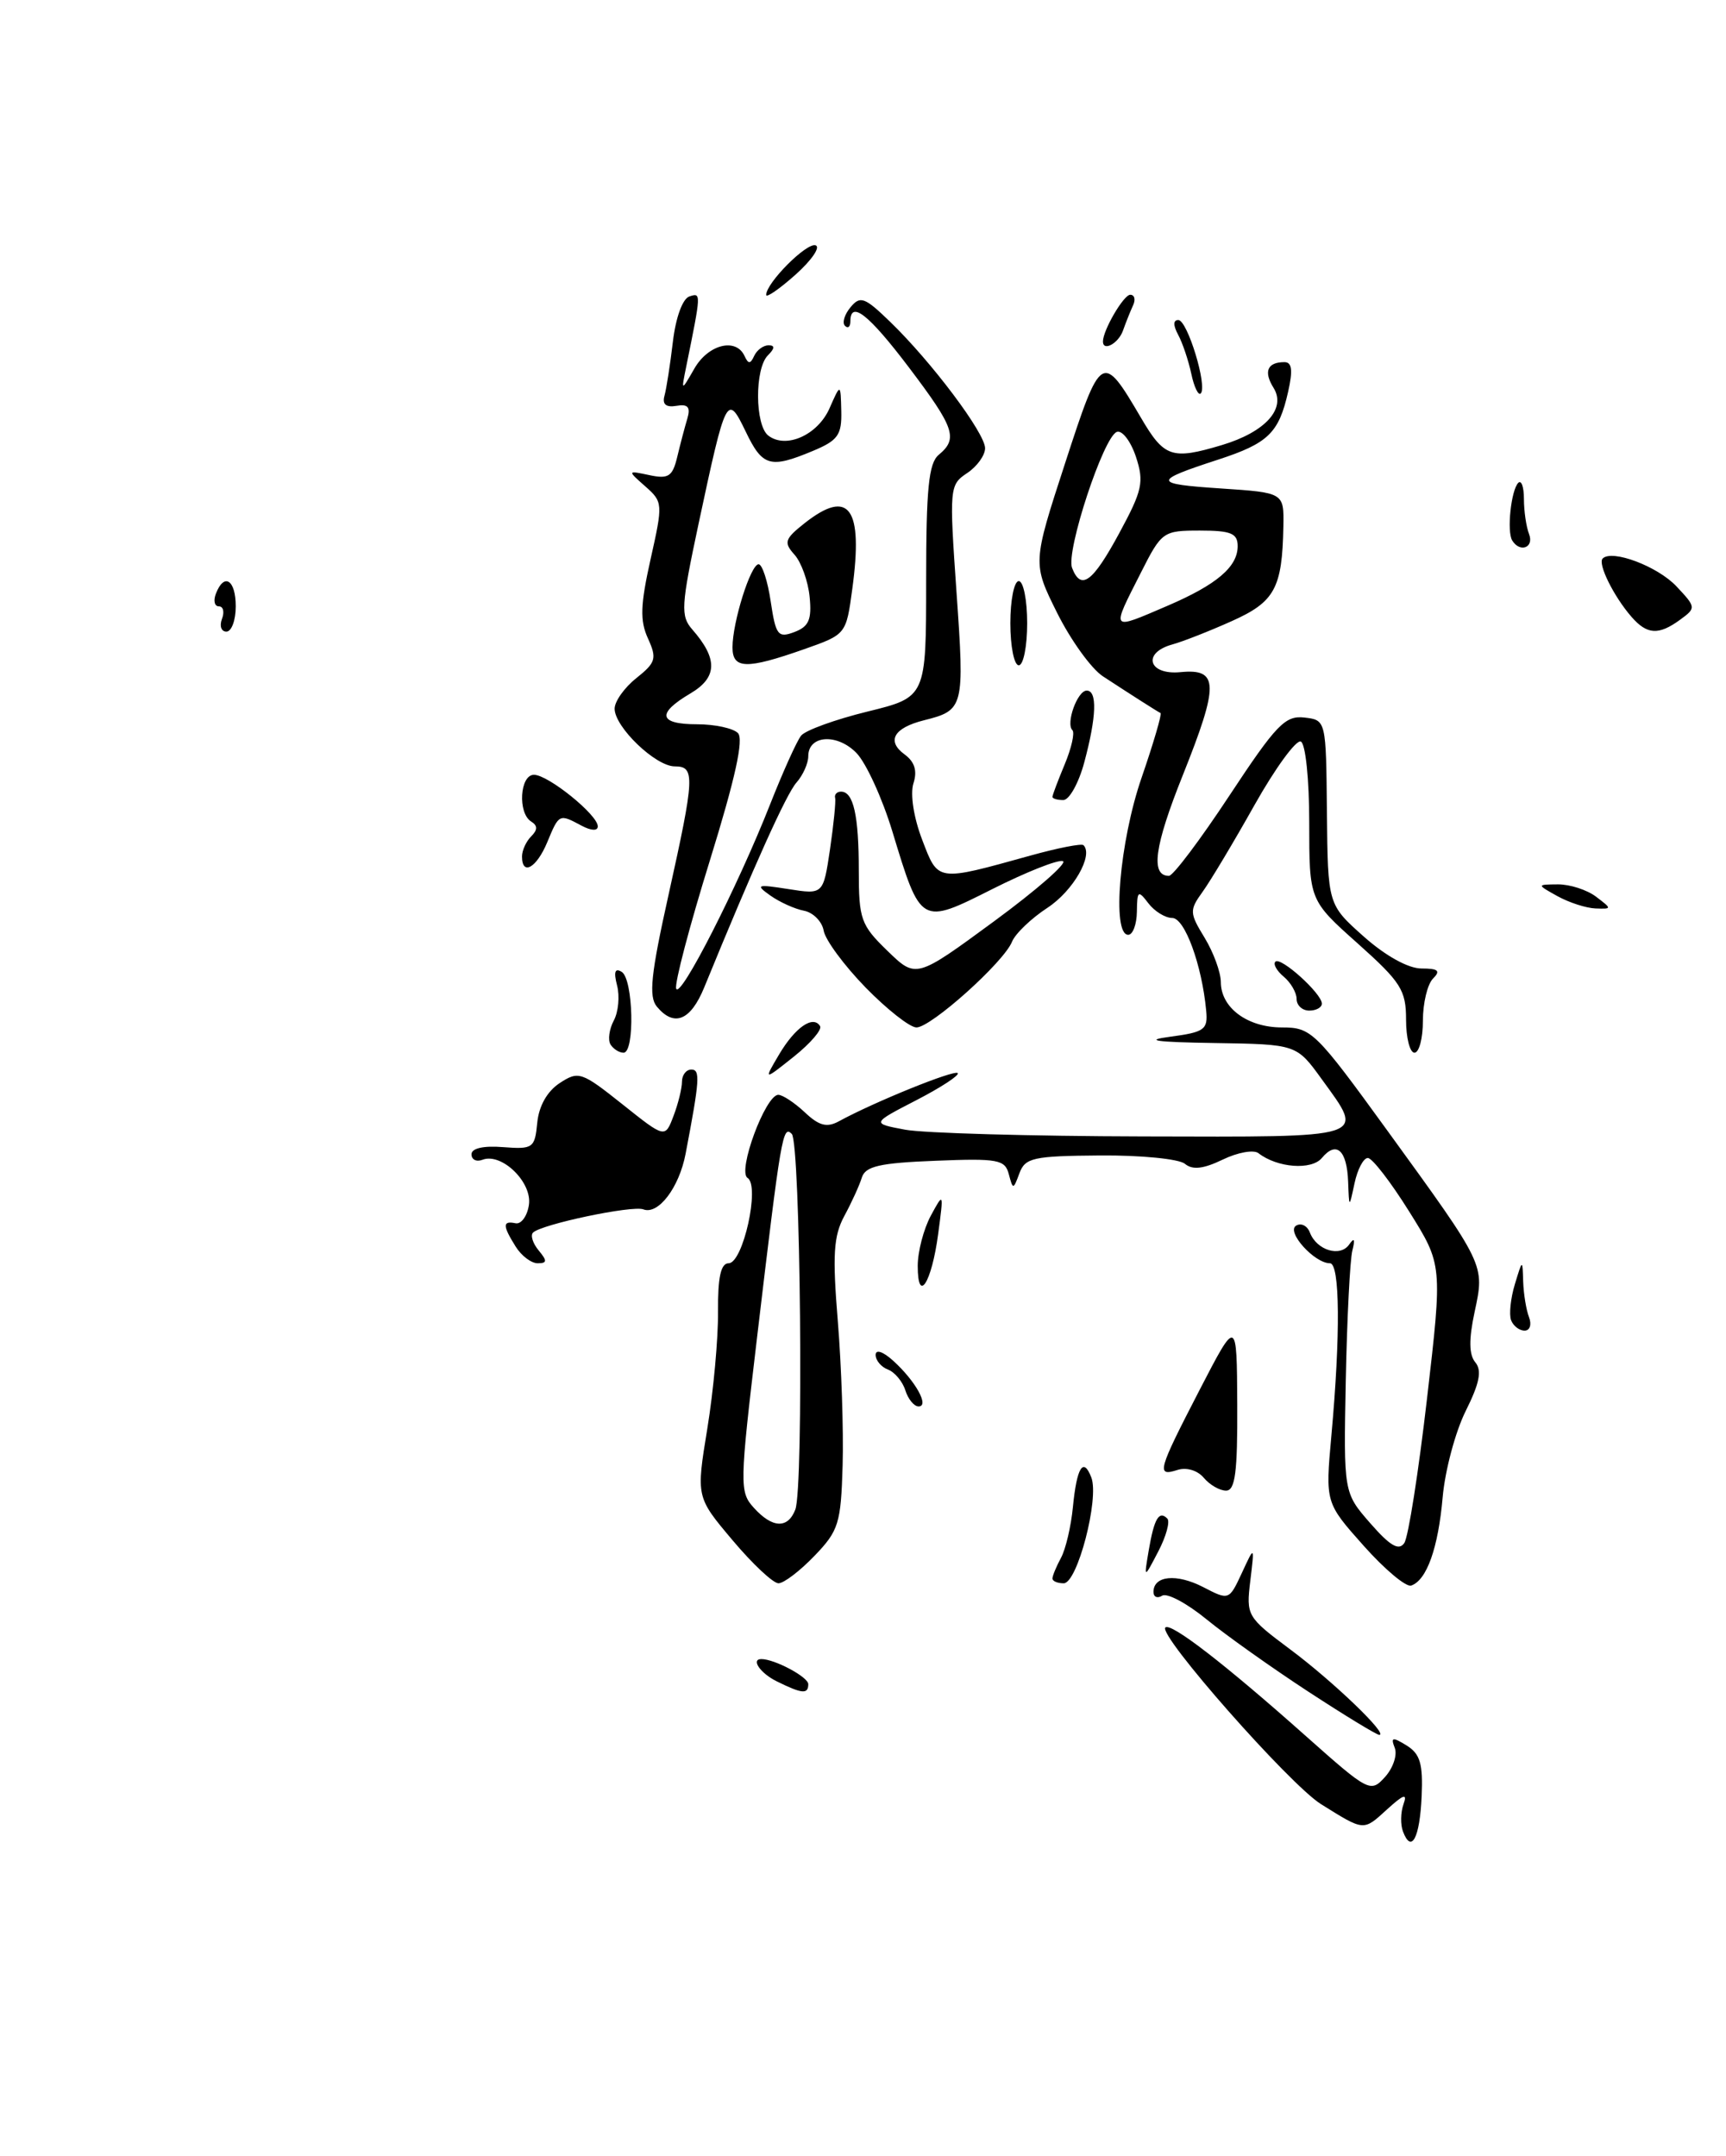 <?xml version="1.0" encoding="UTF-8" standalone="no"?>
<!DOCTYPE svg PUBLIC "-//W3C//DTD SVG 1.1//EN" "http://www.w3.org/Graphics/SVG/1.1/DTD/svg11.dtd" >
<svg xmlns="http://www.w3.org/2000/svg" xmlns:xlink="http://www.w3.org/1999/xlink" version="1.1" viewBox="0 0 205 256">
 <g >
 <path fill="currentColor"
d=" M 199.56 73.58 C 201.46 72.19 201.45 72.11 199.12 69.63 C 196.89 67.25 191.46 65.20 190.35 66.32 C 189.74 66.93 191.66 70.82 193.78 73.25 C 195.63 75.37 197.00 75.45 199.56 73.58 Z  M 166.64 217.49 C 166.32 216.67 166.35 215.21 166.69 214.25 C 167.18 212.90 166.73 213.04 164.73 214.86 C 161.90 217.44 162.07 217.45 156.89 214.22 C 153.18 211.90 137.52 194.14 138.41 193.25 C 139.05 192.62 145.49 197.59 155.12 206.16 C 162.57 212.78 162.79 212.89 164.50 211.00 C 165.46 209.94 165.98 208.39 165.66 207.55 C 165.16 206.27 165.38 206.22 167.07 207.26 C 168.68 208.26 169.02 209.44 168.85 213.30 C 168.63 218.25 167.64 220.12 166.64 217.49 Z  M 155.38 200.86 C 151.05 198.03 145.61 194.17 143.29 192.27 C 140.98 190.38 138.62 189.12 138.04 189.47 C 137.47 189.83 137.00 189.63 137.00 189.03 C 137.00 187.09 139.74 186.82 142.90 188.45 C 145.97 190.04 145.98 190.03 147.50 186.77 C 149.01 183.50 149.01 183.50 148.50 187.71 C 148.00 191.84 148.10 192.01 153.24 195.85 C 158.33 199.64 164.95 206.00 163.82 206.00 C 163.51 206.00 159.71 203.69 155.38 200.86 Z  M 92.25 199.64 C 90.30 198.68 89.15 197.00 90.43 197.00 C 92.01 197.00 96.00 199.13 96.00 199.98 C 96.00 201.20 95.26 201.13 92.25 199.64 Z  M 161.96 183.54 C 157.41 178.43 157.41 178.43 158.13 170.47 C 159.22 158.49 159.15 150.00 157.96 150.00 C 156.12 150.00 152.75 146.27 153.93 145.54 C 154.53 145.17 155.27 145.54 155.58 146.36 C 156.39 148.46 159.17 149.31 160.24 147.78 C 160.85 146.90 160.97 147.13 160.62 148.50 C 160.34 149.60 159.99 156.52 159.84 163.87 C 159.58 177.24 159.58 177.24 162.75 180.87 C 165.11 183.57 166.14 184.17 166.79 183.22 C 167.27 182.51 168.48 174.79 169.49 166.06 C 171.33 150.18 171.33 150.18 167.36 143.84 C 165.18 140.35 162.98 137.50 162.46 137.50 C 161.94 137.50 161.23 138.85 160.88 140.50 C 160.24 143.50 160.24 143.50 160.12 140.31 C 159.98 136.56 158.72 135.43 157.00 137.50 C 155.77 138.98 151.71 138.67 149.47 136.93 C 148.91 136.49 147.00 136.83 145.23 137.69 C 142.92 138.80 141.64 138.95 140.73 138.19 C 140.03 137.61 135.49 137.16 130.65 137.20 C 122.72 137.26 121.76 137.47 121.08 139.31 C 120.35 141.28 120.31 141.28 119.82 139.43 C 119.37 137.69 118.53 137.53 111.10 137.83 C 104.47 138.09 102.78 138.48 102.36 139.83 C 102.08 140.75 101.14 142.80 100.28 144.39 C 99.00 146.77 98.86 149.00 99.51 156.89 C 99.94 162.18 100.20 169.88 100.08 174.00 C 99.88 180.90 99.61 181.76 96.73 184.75 C 95.01 186.54 93.09 188.00 92.46 188.00 C 91.83 188.00 89.37 185.70 87.00 182.88 C 82.68 177.76 82.68 177.76 84.01 169.63 C 84.74 165.16 85.31 158.91 85.28 155.75 C 85.25 151.67 85.61 150.00 86.54 150.00 C 88.25 150.00 90.29 140.80 88.79 139.87 C 87.55 139.10 90.91 130.01 92.44 130.00 C 92.95 130.00 94.36 130.93 95.58 132.07 C 97.28 133.68 98.21 133.92 99.64 133.14 C 103.81 130.86 113.33 127.00 113.75 127.42 C 114.00 127.66 111.79 129.11 108.85 130.63 C 103.50 133.39 103.50 133.39 107.50 134.14 C 109.70 134.55 122.41 134.91 135.75 134.94 C 162.85 135.01 162.13 135.24 156.99 128.15 C 153.99 124.00 153.99 124.00 144.24 123.85 C 137.22 123.74 135.76 123.53 139.00 123.10 C 143.06 122.56 143.48 122.26 143.26 120.00 C 142.75 114.56 140.71 109.00 139.23 109.00 C 138.40 109.00 137.12 108.21 136.39 107.25 C 135.18 105.66 135.06 105.75 135.03 108.25 C 135.01 109.76 134.55 111.00 134.00 111.00 C 132.03 111.00 132.97 99.92 135.59 92.34 C 137.01 88.22 138.02 84.76 137.84 84.67 C 137.42 84.46 134.35 82.50 131.00 80.31 C 129.62 79.41 127.18 76.02 125.56 72.78 C 122.63 66.89 122.63 66.89 126.51 54.98 C 130.78 41.86 130.92 41.78 135.50 49.58 C 138.27 54.32 139.17 54.63 145.12 52.85 C 150.29 51.30 152.80 48.52 151.26 46.05 C 150.05 44.11 150.53 43.00 152.56 43.00 C 153.45 43.00 153.57 43.97 152.99 46.53 C 151.89 51.41 150.63 52.64 144.67 54.58 C 136.84 57.13 136.88 57.46 145.00 58.00 C 152.50 58.50 152.50 58.50 152.43 62.50 C 152.29 69.86 151.41 71.47 146.28 73.76 C 143.65 74.94 140.49 76.18 139.25 76.52 C 135.61 77.52 136.40 80.19 140.22 79.81 C 144.76 79.37 144.80 81.24 140.49 92.03 C 137.10 100.49 136.62 104.00 138.84 104.00 C 139.33 104.00 142.57 99.70 146.03 94.45 C 151.57 86.06 152.64 84.94 154.92 85.20 C 157.50 85.50 157.50 85.50 157.60 96.46 C 157.71 107.41 157.71 107.41 161.98 111.21 C 164.57 113.51 167.27 115.00 168.83 115.00 C 170.83 115.00 171.13 115.27 170.20 116.20 C 169.54 116.86 169.00 119.11 169.00 121.20 C 169.00 123.29 168.55 125.00 168.00 125.00 C 167.45 125.00 167.00 123.24 167.00 121.08 C 167.00 117.57 166.40 116.62 161.25 112.02 C 155.50 106.89 155.50 106.89 155.50 97.69 C 155.50 92.53 155.06 88.30 154.50 88.05 C 153.95 87.81 151.47 91.20 149.00 95.59 C 146.53 99.99 143.75 104.63 142.83 105.90 C 141.26 108.08 141.27 108.40 143.08 111.36 C 144.13 113.09 144.99 115.44 145.00 116.60 C 145.00 119.66 148.15 122.00 152.27 122.00 C 155.75 122.00 156.24 122.48 164.78 134.25 C 176.47 150.36 176.35 150.12 175.14 155.79 C 174.44 159.06 174.47 160.86 175.23 161.77 C 176.03 162.74 175.73 164.25 174.08 167.55 C 172.86 170.00 171.63 174.60 171.35 177.76 C 170.82 183.81 169.46 187.64 167.61 188.27 C 167.00 188.48 164.46 186.35 161.96 183.54 Z  M 94.46 179.25 C 95.47 176.64 95.08 135.68 94.04 134.64 C 92.97 133.57 92.77 134.74 89.92 158.78 C 87.84 176.32 87.82 177.15 89.53 179.03 C 91.73 181.47 93.57 181.55 94.46 179.25 Z  M 138.67 71.93 C 144.51 69.42 147.00 67.31 147.00 64.85 C 147.00 63.33 146.21 63.00 142.52 63.00 C 138.15 63.00 137.97 63.12 135.52 67.97 C 131.94 75.03 131.81 74.87 138.67 71.93 Z  M 132.94 63.30 C 135.69 58.22 135.90 57.24 134.92 54.25 C 134.31 52.41 133.29 51.07 132.66 51.28 C 131.08 51.80 126.58 65.47 127.33 67.43 C 128.39 70.17 129.77 69.16 132.94 63.30 Z  M 125.00 187.43 C 125.00 187.12 125.46 186.01 126.02 184.97 C 126.58 183.93 127.21 181.22 127.43 178.96 C 127.89 174.22 128.67 172.96 129.62 175.44 C 130.58 177.95 127.96 188.00 126.34 188.00 C 125.60 188.00 125.00 187.75 125.00 187.43 Z  M 136.44 184.07 C 137.08 180.32 137.66 179.33 138.64 180.31 C 138.99 180.66 138.51 182.42 137.57 184.22 C 135.86 187.50 135.86 187.50 136.44 184.07 Z  M 142.98 175.48 C 142.25 174.60 140.93 174.20 139.86 174.54 C 137.30 175.36 137.49 174.69 142.50 165.00 C 146.90 156.50 146.90 156.50 146.95 166.75 C 146.99 174.81 146.71 177.00 145.62 177.00 C 144.86 177.00 143.68 176.31 142.98 175.48 Z  M 107.53 165.09 C 107.20 164.04 106.27 162.93 105.46 162.62 C 104.66 162.32 104.00 161.53 104.00 160.88 C 104.00 160.19 104.88 160.48 106.09 161.58 C 108.74 163.98 110.42 167.00 109.10 167.00 C 108.57 167.00 107.86 166.14 107.53 165.09 Z  M 179.47 156.75 C 179.22 156.06 179.42 154.15 179.92 152.50 C 180.83 149.50 180.83 149.50 180.91 152.17 C 180.96 153.64 181.27 155.55 181.61 156.42 C 181.94 157.29 181.70 158.00 181.08 158.00 C 180.45 158.00 179.73 157.44 179.47 156.75 Z  M 109.00 150.31 C 109.00 148.62 109.70 145.94 110.55 144.36 C 112.08 141.53 112.09 141.56 111.43 146.50 C 110.66 152.32 109.00 154.92 109.00 150.31 Z  M 61.24 148.01 C 59.68 145.52 59.68 144.93 61.23 145.25 C 61.90 145.39 62.62 144.41 62.82 143.07 C 63.23 140.38 59.58 136.84 57.31 137.71 C 56.59 137.99 56.00 137.70 56.00 137.06 C 56.00 136.35 57.42 136.02 59.75 136.21 C 63.30 136.48 63.52 136.33 63.81 133.33 C 64.00 131.33 64.99 129.58 66.47 128.61 C 68.71 127.14 69.07 127.26 73.91 131.11 C 78.99 135.16 78.99 135.16 79.99 132.52 C 80.55 131.06 81.00 129.22 81.00 128.43 C 81.00 127.65 81.50 127.00 82.11 127.00 C 83.19 127.00 83.11 128.20 81.43 137.00 C 80.66 141.03 78.18 144.28 76.41 143.60 C 75.10 143.10 64.30 145.37 63.31 146.36 C 62.98 146.68 63.28 147.64 63.98 148.48 C 65.01 149.72 64.99 150.00 63.86 150.00 C 63.10 150.00 61.92 149.11 61.24 148.01 Z  M 92.54 125.20 C 94.45 121.98 96.58 120.51 97.40 121.84 C 97.66 122.26 96.26 123.89 94.28 125.47 C 90.69 128.33 90.69 128.33 92.54 125.20 Z  M 72.51 124.02 C 72.18 123.48 72.36 122.20 72.90 121.18 C 73.45 120.16 73.62 118.28 73.29 117.01 C 72.87 115.39 73.04 114.91 73.84 115.40 C 75.22 116.25 75.42 125.00 74.06 125.00 C 73.54 125.00 72.85 124.56 72.51 124.02 Z  M 102.80 117.25 C 100.26 114.64 98.02 111.61 97.83 110.51 C 97.64 109.42 96.58 108.35 95.49 108.14 C 94.39 107.93 92.60 107.12 91.50 106.34 C 89.68 105.05 89.88 104.98 93.64 105.57 C 97.78 106.22 97.78 106.22 98.58 100.86 C 99.01 97.91 99.29 95.16 99.19 94.75 C 99.08 94.34 99.40 94.00 99.89 94.00 C 101.37 94.00 102.00 96.82 102.00 103.39 C 102.00 109.15 102.25 109.85 105.40 112.90 C 108.80 116.20 108.80 116.20 118.06 109.40 C 123.15 105.66 126.83 102.44 126.24 102.25 C 125.65 102.05 121.90 103.54 117.90 105.55 C 109.32 109.87 109.38 109.90 105.98 98.70 C 104.79 94.79 102.88 90.62 101.74 89.43 C 99.46 87.06 96.00 87.27 96.00 89.79 C 96.00 90.64 95.37 92.05 94.60 92.92 C 93.39 94.28 89.53 102.85 83.64 117.25 C 82.02 121.20 80.06 121.99 78.01 119.52 C 77.03 118.33 77.30 115.70 79.40 106.27 C 82.52 92.20 82.58 91.00 80.14 91.00 C 77.87 91.00 73.00 86.33 73.00 84.15 C 73.00 83.28 74.16 81.65 75.58 80.52 C 77.90 78.67 78.04 78.19 76.96 75.81 C 75.99 73.69 76.06 71.82 77.27 66.40 C 78.75 59.80 78.74 59.60 76.64 57.75 C 74.50 55.86 74.50 55.86 77.14 56.42 C 79.40 56.90 79.88 56.58 80.44 54.24 C 80.80 52.73 81.34 50.68 81.64 49.69 C 82.04 48.34 81.70 47.95 80.34 48.19 C 79.10 48.40 78.64 48.01 78.92 47.00 C 79.15 46.17 79.60 43.29 79.92 40.58 C 80.26 37.70 81.07 35.47 81.88 35.20 C 83.29 34.74 83.29 34.75 81.51 43.50 C 80.90 46.50 80.90 46.50 82.48 43.75 C 84.12 40.90 87.40 40.07 88.42 42.25 C 88.88 43.25 89.12 43.25 89.58 42.25 C 89.90 41.56 90.67 41.00 91.28 41.00 C 92.06 41.00 92.03 41.37 91.20 42.20 C 89.62 43.78 89.66 50.49 91.25 51.72 C 93.35 53.34 97.12 51.66 98.52 48.49 C 99.84 45.50 99.84 45.50 99.92 48.80 C 99.99 51.65 99.53 52.30 96.53 53.55 C 91.47 55.66 90.56 55.40 88.57 51.25 C 86.36 46.67 86.23 46.93 82.96 62.24 C 80.89 71.96 80.82 73.14 82.22 74.74 C 85.28 78.23 85.22 80.44 82.00 82.34 C 77.95 84.73 78.23 86.00 82.80 86.00 C 84.89 86.00 87.07 86.47 87.64 87.04 C 88.36 87.76 87.34 92.40 84.31 102.18 C 81.90 109.94 80.10 116.78 80.31 117.39 C 80.77 118.72 87.61 105.30 91.47 95.50 C 92.99 91.65 94.64 87.98 95.15 87.35 C 95.67 86.71 99.21 85.43 103.04 84.49 C 110.00 82.78 110.00 82.78 110.00 69.01 C 110.00 57.99 110.30 55.00 111.50 54.00 C 113.82 52.08 113.38 50.80 107.97 43.65 C 103.17 37.31 101.00 35.61 101.00 38.17 C 101.00 38.81 100.71 39.04 100.36 38.69 C 100.00 38.34 100.30 37.34 101.02 36.48 C 102.17 35.09 102.70 35.28 105.72 38.21 C 110.64 42.96 117.00 51.43 117.00 53.22 C 117.00 54.07 116.04 55.40 114.86 56.18 C 112.77 57.57 112.74 57.93 113.61 70.38 C 114.57 84.03 114.49 84.34 109.73 85.53 C 106.15 86.43 105.26 87.99 107.44 89.58 C 108.64 90.46 108.97 91.53 108.49 93.02 C 108.09 94.29 108.52 97.08 109.52 99.69 C 111.45 104.74 111.18 104.70 122.39 101.59 C 125.63 100.69 128.47 100.13 128.69 100.36 C 129.89 101.56 127.45 105.80 124.41 107.79 C 122.48 109.05 120.59 110.86 120.20 111.82 C 119.22 114.26 110.58 122.00 108.85 122.00 C 108.07 122.00 105.35 119.86 102.80 117.25 Z  M 154.00 118.62 C 154.00 117.86 153.31 116.68 152.48 115.98 C 151.64 115.28 151.19 114.48 151.48 114.19 C 152.11 113.56 157.00 117.98 157.00 119.17 C 157.00 119.63 156.32 120.00 155.50 120.00 C 154.68 120.00 154.00 119.38 154.00 118.62 Z  M 185.00 106.42 C 182.50 105.03 182.50 105.03 185.06 105.01 C 186.47 105.01 188.49 105.66 189.56 106.47 C 191.47 107.92 191.47 107.94 189.50 107.87 C 188.40 107.83 186.38 107.18 185.00 106.42 Z  M 62.00 101.70 C 62.00 100.98 62.49 99.91 63.09 99.31 C 63.87 98.53 63.87 98.04 63.09 97.55 C 61.47 96.55 61.74 92.00 63.42 92.00 C 65.11 92.00 71.00 96.76 71.00 98.12 C 71.00 98.69 70.22 98.65 69.07 98.04 C 66.41 96.61 66.40 96.62 65.00 100.00 C 63.73 103.06 62.00 104.04 62.00 101.70 Z  M 125.00 94.62 C 125.00 94.41 125.66 92.67 126.46 90.75 C 127.26 88.83 127.67 87.01 127.37 86.70 C 126.56 85.90 127.97 82.00 129.07 82.00 C 130.34 82.00 130.24 85.08 128.79 90.49 C 128.13 92.97 127.00 95.00 126.29 95.00 C 125.58 95.00 125.00 94.83 125.00 94.62 Z  M 87.00 76.87 C 87.00 73.87 89.16 67.00 90.10 67.00 C 90.53 67.00 91.18 68.99 91.54 71.43 C 92.14 75.45 92.41 75.78 94.35 75.05 C 96.07 74.40 96.43 73.57 96.16 70.87 C 95.98 69.02 95.17 66.76 94.36 65.86 C 93.06 64.41 93.19 64.00 95.58 62.11 C 100.86 57.96 102.54 60.28 101.23 69.92 C 100.50 75.33 100.50 75.33 95.50 77.09 C 88.65 79.50 87.00 79.45 87.00 76.87 Z  M 120.00 74.00 C 120.00 71.25 120.45 69.00 121.00 69.00 C 121.55 69.00 122.00 71.25 122.00 74.00 C 122.00 76.75 121.55 79.00 121.00 79.00 C 120.45 79.00 120.00 76.75 120.00 74.00 Z  M 26.36 73.50 C 26.68 72.67 26.52 72.00 26.00 72.00 C 25.48 72.00 25.32 71.33 25.64 70.50 C 26.61 67.96 28.00 68.84 28.00 72.00 C 28.00 73.65 27.50 75.00 26.89 75.00 C 26.28 75.00 26.05 74.33 26.36 73.50 Z  M 179.61 64.18 C 178.95 63.11 179.47 58.20 180.33 57.33 C 180.70 56.97 181.00 57.83 181.00 59.25 C 181.00 60.67 181.27 62.55 181.61 63.42 C 182.23 65.03 180.53 65.67 179.61 64.18 Z  M 141.49 44.37 C 141.15 42.79 140.45 40.71 139.93 39.75 C 139.33 38.63 139.33 38.00 139.95 38.00 C 141.03 38.00 143.44 45.90 142.61 46.72 C 142.33 47.00 141.82 45.95 141.49 44.37 Z  M 131.00 40.55 C 131.00 39.20 133.46 35.00 134.24 35.00 C 134.75 35.00 134.90 35.56 134.58 36.25 C 134.26 36.94 133.72 38.29 133.38 39.25 C 132.84 40.78 131.00 41.78 131.00 40.55 Z  M 91.00 35.02 C 91.00 33.59 95.81 28.77 96.87 29.13 C 97.48 29.33 96.40 30.90 94.49 32.61 C 92.57 34.32 91.00 35.40 91.00 35.02 Z "/>
</g>
</svg>